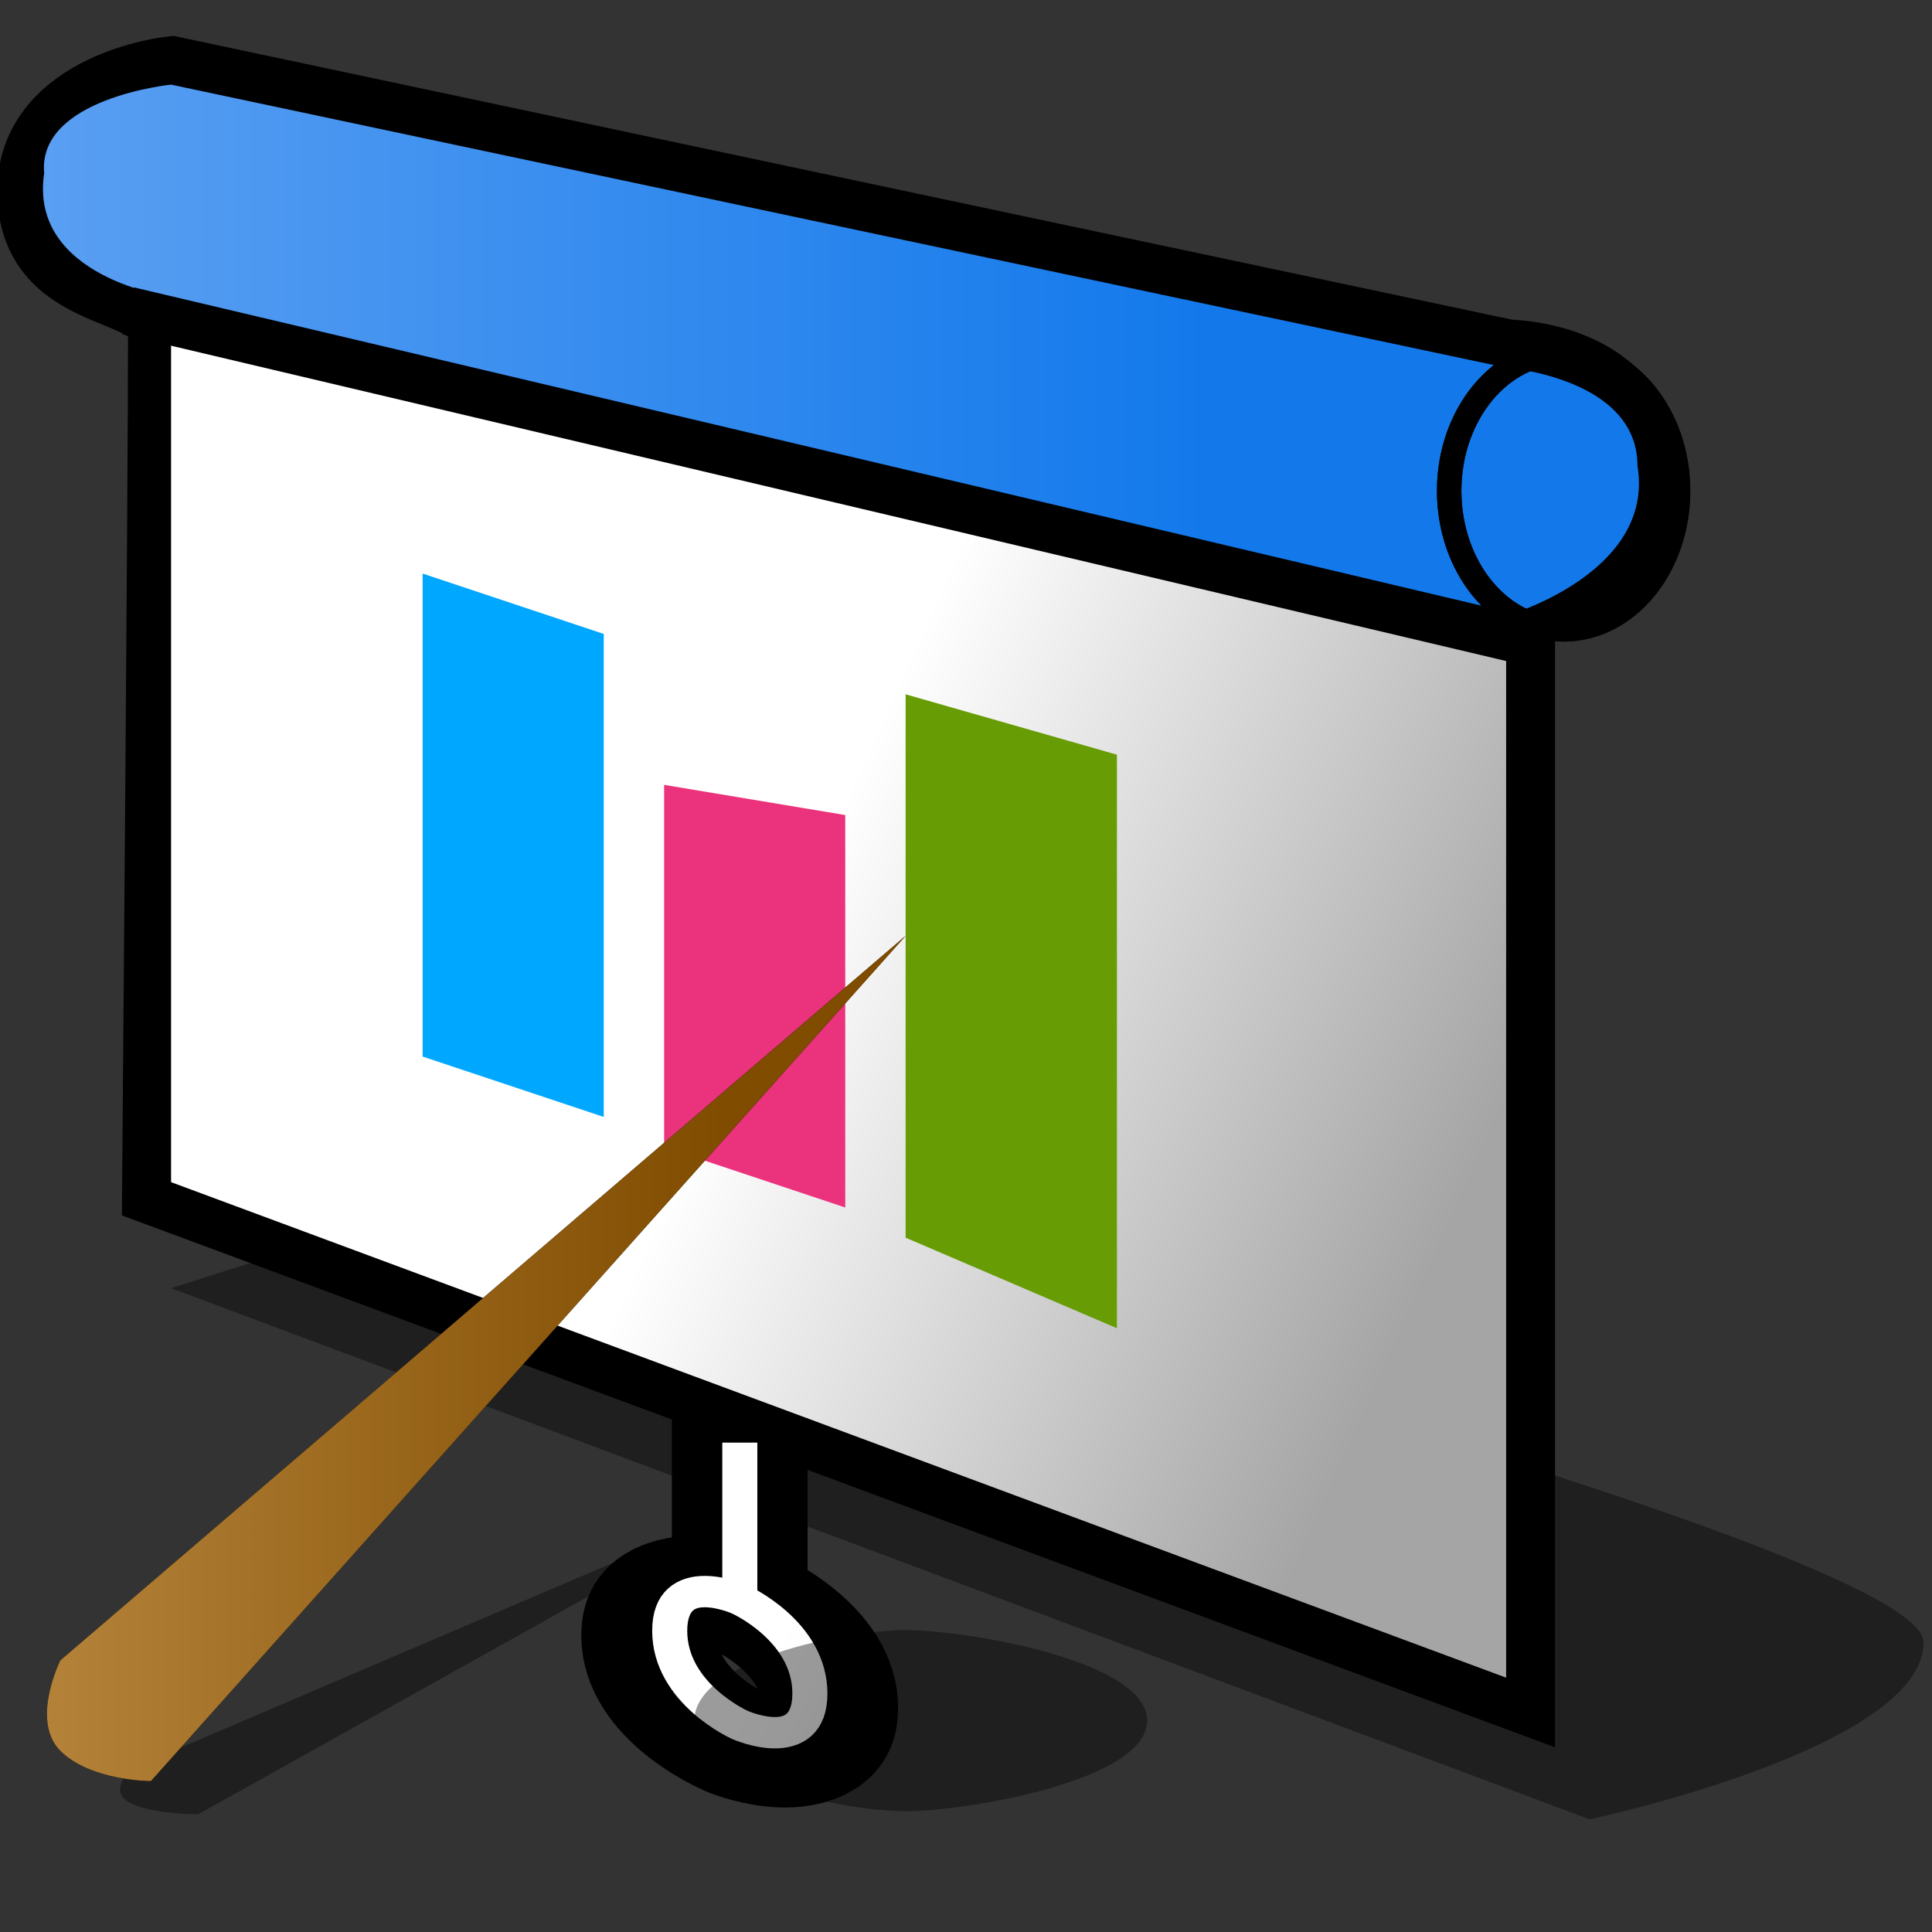 <?xml version="1.0" encoding="UTF-8" standalone="yes"?>
<svg version="1.1" width="64" height="64" color-interpolation="linearRGB"
     xmlns:svg="http://www.w3.org/2000/svg" xmlns="http://www.w3.org/2000/svg">
 <rect width="100%" height="100%" fill="#333333" stroke="none"/>
 <g>
  <path style="fill:#000000; fill-opacity:0.392"
        d="M30 31L5 59C5 59 3 59 2 58C1 57 2 55 2 55L30 31z"
        transform="matrix(0.75,0,0,0.374,2.813,38.036)"
  />
  <path style="fill:#000000; fill-opacity:0.392"
        d="M20.74 49.85L7.09 54.25L65.1 76.3C65.1 76.3 78.76 73.36 78.76 68.95C78.76 64.54 20.74 49.85 20.74 49.85z"
        transform="matrix(0.81,0,0,0.798,-0.076,-0.62)"
  />
  <path style="fill:none; stroke:#000000; stroke-width:4"
        d="M7.09 49.85L61.69 70.42V24.87C61.69 24.87 66.81 26.51 66.81 20.46C66.81 16.04 61.69 16.04 61.69 16.04L34.4 10.17L7.09 4.29C7.09 4.29 1.98 4.9 1.98 8.7C1.98 13.11 7.33 11.74 7.33 14.67C7.33 20.91 7.09 49.85 7.09 49.85z"
        transform="matrix(0.81,0,0,0.798,-0.076,-0.62)"
  />
  <linearGradient id="gradient0" gradientUnits="userSpaceOnUse" x1="39.23" y1="23.55" x2="66.5" y2="35.58">
   <stop offset="0" stop-color="#ffffff"/>
   <stop offset="1" stop-color="#a5a5a5"/>
  </linearGradient>
  <path style="fill:url(#gradient0)"
        d="M7.09 11.64V49.85L61.69 70.42V24.87L7.09 11.64z"
        transform="matrix(0.81,0,0,0.798,-0.076,-0.62)"
  />
  <linearGradient id="gradient1" gradientUnits="userSpaceOnUse" x1="-18.37" y1="-12.57" x2="49.26" y2="-12.57">
   <stop offset="0" stop-color="#77aff5"/>
   <stop offset="1" stop-color="#1379eb"/>
  </linearGradient>
  <path style="fill:url(#gradient1)"
        d="M7.09 4.29C7.09 4.29 1.62 4.85 1.9 7.97C1.26 12.3 7.09 13.11 7.09 13.11L61.69 26.34C61.69 26.34 67.79 24.58 67.06 20.11C67.06 16.45 61.69 16.04 61.69 16.04L7.09 4.29z"
        transform="matrix(0.81,0,0,0.798,-0.076,-0.62)"
  />
  <path style="fill:none; stroke:#000000; stroke-width:2"
        d="M5.34 13.68L63.53 27.63"
        transform="matrix(0.81,0,0,0.798,-0.076,-0.62)"
  />
  <path style="fill:none; stroke:#000000; stroke-width:1; stroke-linejoin:bevel"
        d="M68.72 21.15C68.72 17.98 66.62 15.4 64.04 15.4C61.46 15.4 59.36 17.98 59.36 21.15C59.36 24.34 61.46 26.91 64.04 26.91C66.62 26.91 68.72 24.34 68.72 21.15"
        transform="matrix(0.81,0,0,0.798,-0.076,-0.62)"
  />
  <path style="fill:none; stroke:#000000; stroke-width:1; stroke-linejoin:bevel"
        d="M68.72 21.15C68.72 17.98 66.62 15.4 64.04 15.4C61.46 15.4 59.36 17.98 59.36 21.15C59.36 24.34 61.46 26.91 64.04 26.91C66.62 26.91 68.72 24.34 68.72 21.15"
        transform="matrix(0.81,0,0,0.798,-0.076,-0.62)"
  />
  <path style="fill:none; stroke:#000000; stroke-width:3"
        d="M25 47C25 47 25 49.26 25 50.74C25 51.46 25 52 25 52C25 52 23 51 23 53C23 55 25 56 25 56C25 56 27 57 27 55C27 53 25 52 25 52"
        transform="matrix(1.499,0,0,1.2,-12.971,-9.424)"
  />
  <linearGradient id="gradient2" gradientUnits="userSpaceOnUse" x1="39.23" y1="23.55" x2="66.5" y2="35.58">
   <stop offset="0" stop-color="#ffffff"/>
   <stop offset="1" stop-color="#a5a5a5"/>
  </linearGradient>
  <path style="fill:none; stroke:url(#gradient2); stroke-width:1"
        d="M25 47C25 47 25 49.26 25 50.74C25 51.46 25 52 25 52C25 52 23 51 23 53C23 55 25 56 25 56C25 56 27 57 27 55C27 53 25 52 25 52"
        transform="matrix(1.161,0,0,1.039,-4.518,-1.045)"
  />
  <path style="fill:#00a7ff"
        d="M14 19V35L20 37V21L14 19z"
  />
  <path style="fill:#eb327c"
        d="M22 26V38L28 40V27L22 26z"
  />
  <path style="fill:#689c04"
        d="M30 23V41L37 44V25L30 23z"
  />
  <path style="fill:#000000"
        d="M30 31L5 59C5 59 3 59 2 58C1 57 2 55 2 55L30 31z"
  />
  <linearGradient id="gradient3" gradientUnits="userSpaceOnUse" x1="-16" y1="15" x2="24" y2="15">
   <stop offset="0" stop-color="#ddac65"/>
   <stop offset="1" stop-color="#7f4c00"/>
  </linearGradient>
  <path style="fill:url(#gradient3)"
        d="M30 31L5 59C5 59 3 59 2 58C1 57 2 55 2 55L30 31z"
  />
  <path style="fill:#000000; fill-opacity:0.392"
        d="M30 54C28 54 23 55 23 57C23 59 28 60 30 60C32 60 38 58.99 38 57C38 55 32 54 30 54z"
  />
 </g>
</svg>
